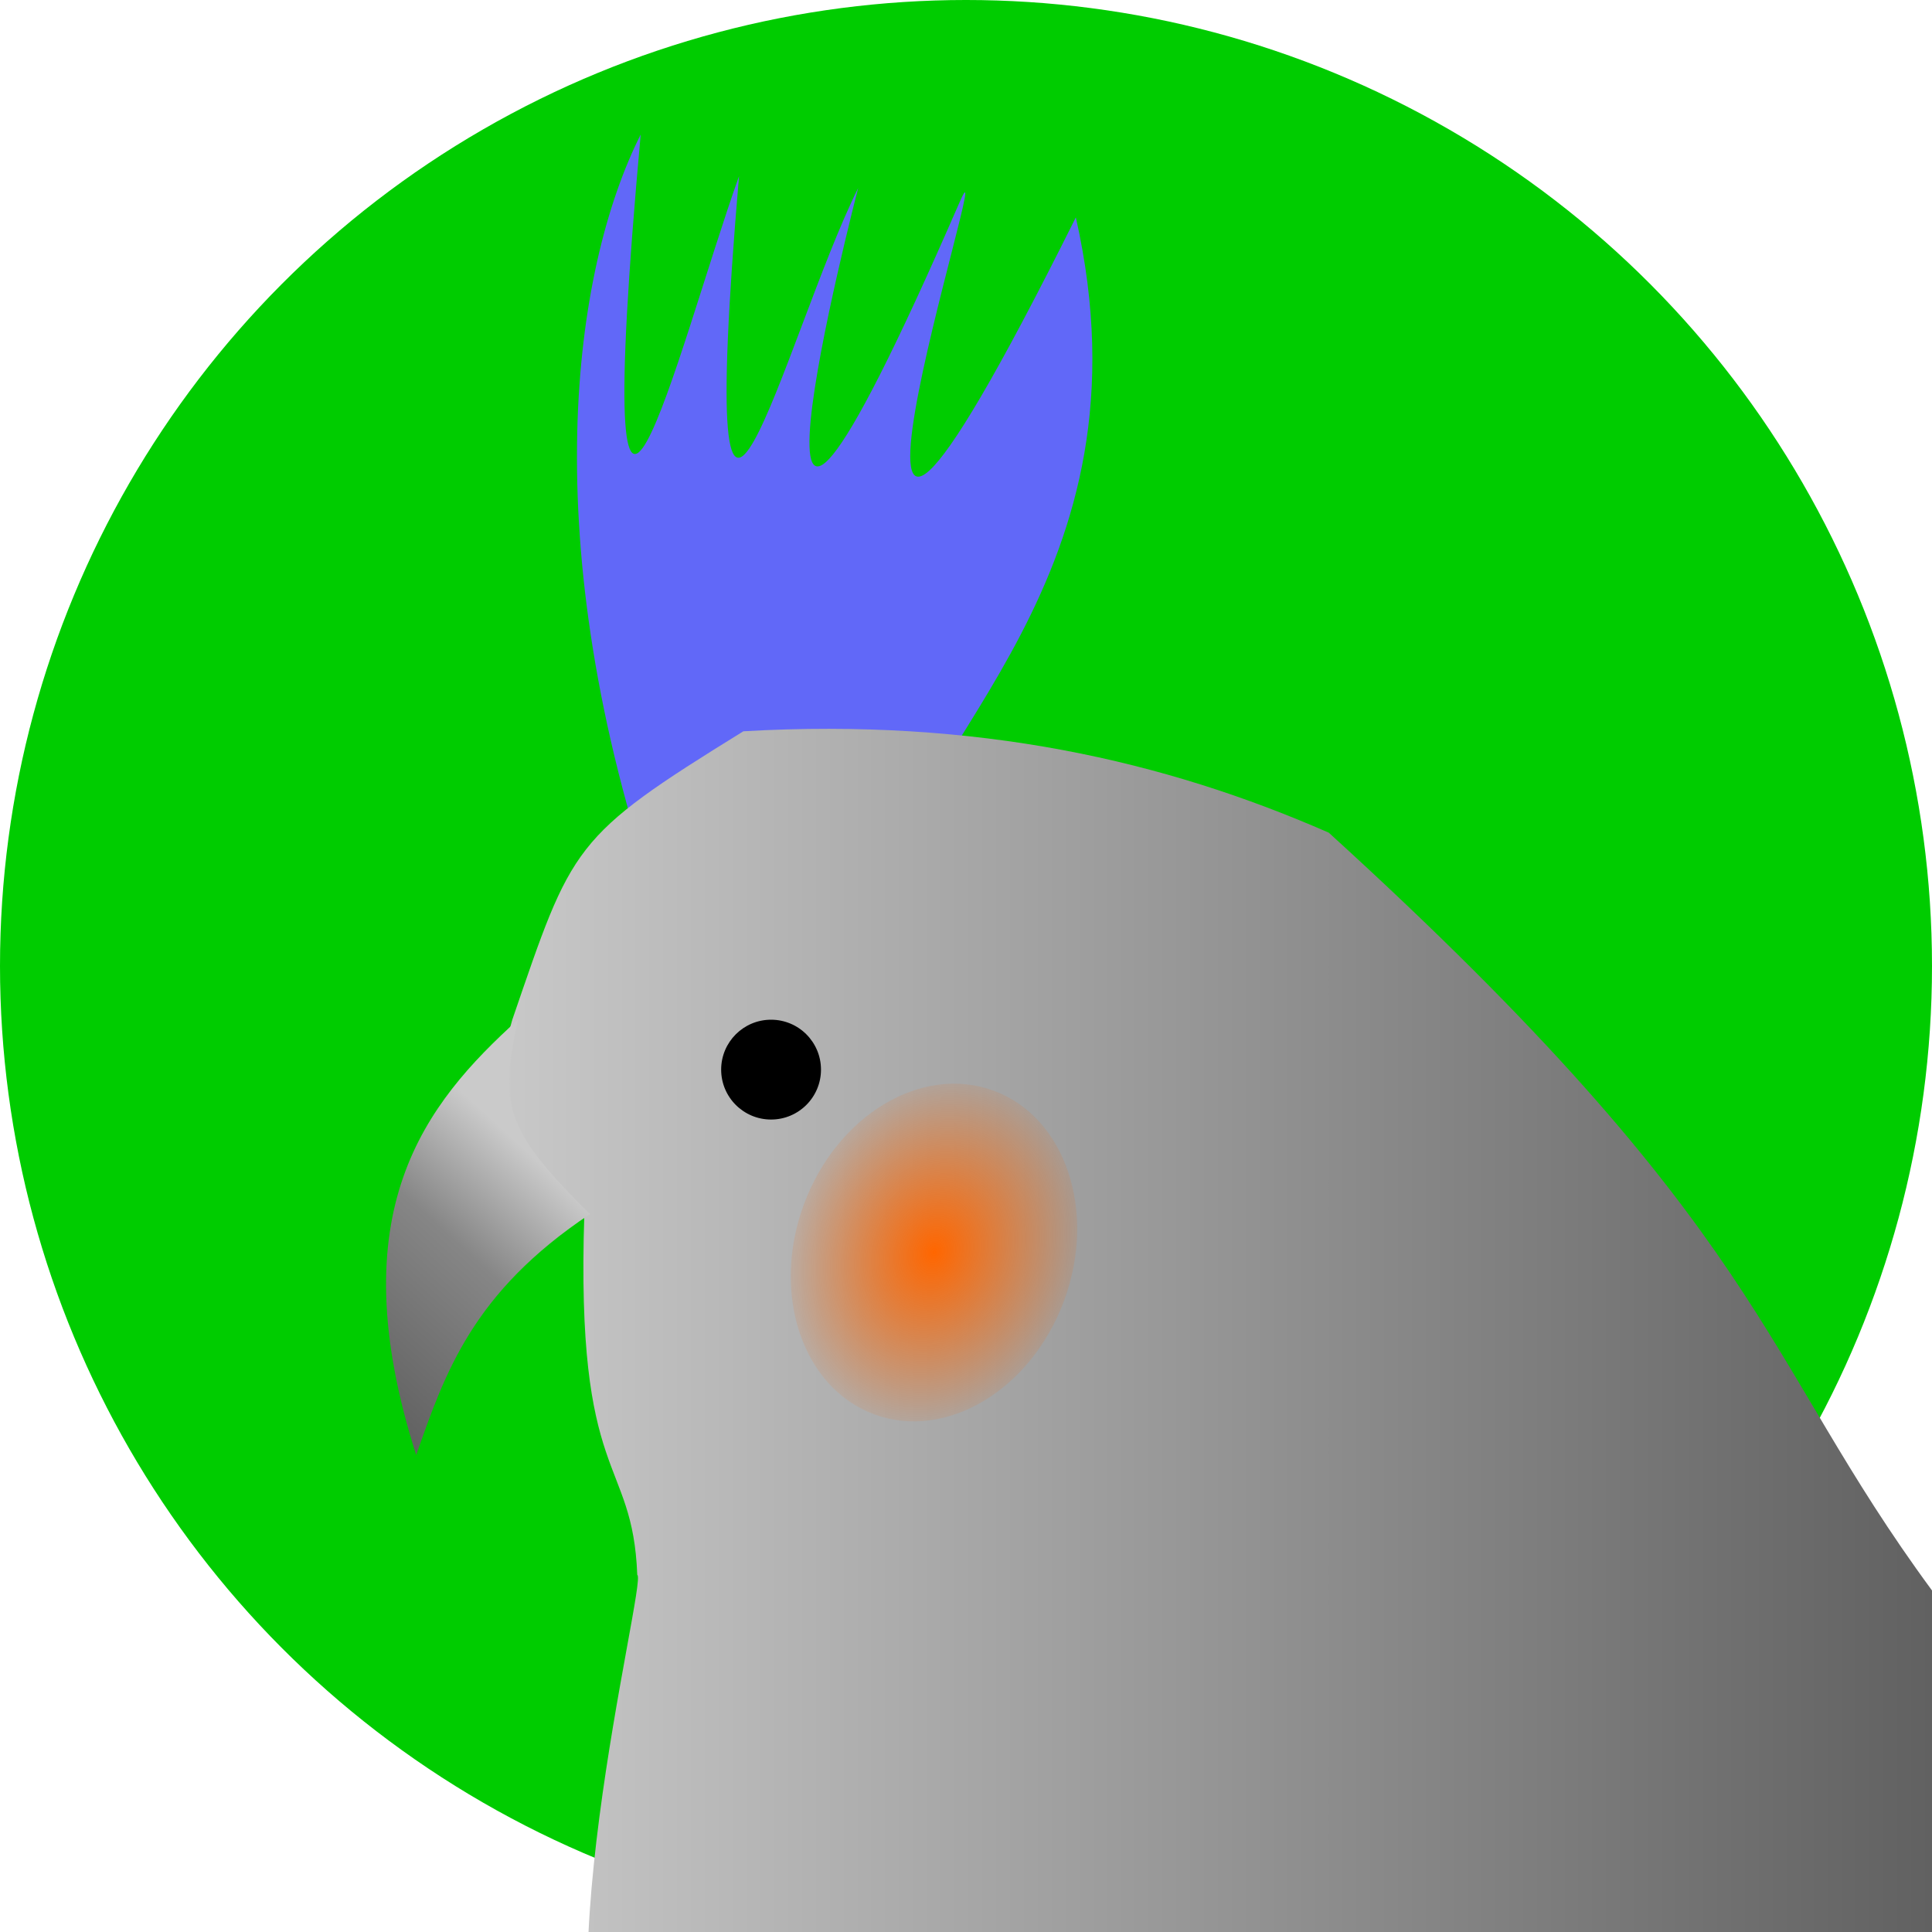 <?xml version="1.0" encoding="UTF-8" standalone="no"?>
<!-- Created with Inkscape (http://www.inkscape.org/) -->

<svg
   width="128"
   height="128"
   viewBox="0 0 33.867 33.867"
   version="1.1"
   id="svg5"
   inkscape:version="1.2.1 (9c6d41e410, 2022-07-14)"
   sodipodi:docname="logo_128.svg"
   inkscape:export-filename="logo_128.png"
   inkscape:export-xdpi="96"
   inkscape:export-ydpi="96"
   xmlns:inkscape="http://www.inkscape.org/namespaces/inkscape"
   xmlns:sodipodi="http://sodipodi.sourceforge.net/DTD/sodipodi-0.dtd"
   xmlns:xlink="http://www.w3.org/1999/xlink"
   xmlns="http://www.w3.org/2000/svg"
   xmlns:svg="http://www.w3.org/2000/svg">
  <sodipodi:namedview
     id="namedview7"
     pagecolor="#ffffff"
     bordercolor="#000000"
     borderopacity="0.25"
     inkscape:showpageshadow="2"
     inkscape:pageopacity="0.0"
     inkscape:pagecheckerboard="0"
     inkscape:deskcolor="#d1d1d1"
     inkscape:document-units="mm"
     showgrid="false"
     inkscape:zoom="1"
     inkscape:cx="161.5"
     inkscape:cy="72.5"
     inkscape:window-width="1920"
     inkscape:window-height="991"
     inkscape:window-x="-9"
     inkscape:window-y="-9"
     inkscape:window-maximized="1"
     inkscape:current-layer="layer1" />
  <defs
     id="defs2">
    <linearGradient
       inkscape:collect="always"
       id="linearGradient3109">
      <stop
         style="stop-color:#555555;stop-opacity:1;"
         offset="0"
         id="stop3105" />
      <stop
         style="stop-color:#868686;stop-opacity:1;"
         offset="0.675"
         id="stop3113" />
      <stop
         style="stop-color:#cacaca;stop-opacity:1;"
         offset="1"
         id="stop3107" />
    </linearGradient>
    <linearGradient
       inkscape:collect="always"
       id="linearGradient2395">
      <stop
         style="stop-color:#cccccc;stop-opacity:1;"
         offset="0"
         id="stop2391" />
      <stop
         style="stop-color:#484848;stop-opacity:1;"
         offset="1"
         id="stop2393" />
    </linearGradient>
    <linearGradient
       inkscape:collect="always"
       id="linearGradient1455">
      <stop
         style="stop-color:#ff6600;stop-opacity:1;"
         offset="0"
         id="stop1451" />
      <stop
         style="stop-color:#ff6600;stop-opacity:0;"
         offset="1"
         id="stop1453" />
    </linearGradient>
    <filter
       inkscape:collect="always"
       style="color-interpolation-filters:sRGB"
       id="filter1459"
       x="-0.064"
       y="-0.052"
       width="1.129"
       height="1.104">
      <feGaussianBlur
         inkscape:collect="always"
         stdDeviation="0.261"
         id="feGaussianBlur1461" />
    </filter>
    <radialGradient
       inkscape:collect="always"
       xlink:href="#linearGradient1455"
       id="radialGradient1473"
       cx="40.224"
       cy="31.183"
       fx="40.224"
       fy="31.183"
       r="5.492"
       gradientTransform="matrix(1,0,0,1.215,0,-6.719)"
       gradientUnits="userSpaceOnUse"
       spreadMethod="pad" />
    <linearGradient
       inkscape:collect="always"
       xlink:href="#linearGradient2395"
       id="linearGradient2397"
       x1="15.715"
       y1="47.481"
       x2="79.892"
       y2="47.481"
       gradientUnits="userSpaceOnUse" />
    <linearGradient
       inkscape:collect="always"
       xlink:href="#linearGradient3109"
       id="linearGradient3111"
       x1="10.688"
       y1="36.806"
       x2="19.084"
       y2="27.615"
       gradientUnits="userSpaceOnUse"
       gradientTransform="translate(0.198)" />
  </defs>
  <g
     inkscape:groupmode="layer"
     id="layer3"
     inkscape:label="Background"
     transform="matrix(0.5,0,0,0.5,-1.9073486e-6,0)">
    <circle
       style="opacity:1;fill:#00cc00;fill-opacity:1;fill-rule:nonzero;stroke:none;stroke-width:2.467;stroke-dasharray:none"
       id="path4722"
       cx="33.867"
       cy="33.867"
       r="33.867" />
  </g>
  <g
     inkscape:label="Layer 1"
     inkscape:groupmode="layer"
     id="layer1"
     transform="matrix(0.5,0,0,0.5,-1.2406819e-6,6.739)">
    <path
       style="opacity:1;fill:#6168f8;fill-opacity:1;fill-rule:nonzero;stroke:none;stroke-width:0.265;stroke-dasharray:none"
       d="M 23.052,18.215 C 18.703,5.501 20.089,-4.043 22.462,-8.763 c -1.881,20.736 1.306,7.464 3.448,1.459 -1.626,19.079 1.626,5.543 4.177,0.417 0,0 -5.629,21.611 3.546,0.519 1.627,-3.74 -7.109,22.978 4.085,0.511 2.851,12.623 -5.674,18.312 -6.892,24.011 l -2.706,-1.785 z"
       id="path3178"
       inkscape:label="hair"
       sodipodi:nodetypes="ccccscccc" />
    <path
       style="display:inline;fill:url(#linearGradient2397);fill-opacity:1;stroke-width:0.265"
       d="M 38.79,82.888 C 32.454,81.037 25.126,73.282 21.889,61.178 18.57,57.734 22.723,41.905 22.342,41.736 22.181,37.533 20.174,38.597 20.486,29.085 16.881,28.393 17.158,25.055 17.961,22.272 c 2.113,-6.159 2.082,-6.393 8.101,-10.112 8.222,-0.473 14.789,1.041 20.524,3.555 15.426,14.041 15.074,18.315 21.148,26.567 0,0 22.076,32.748 6.735,32.748 z"
       id="path338"
       sodipodi:nodetypes="cccccccccc"
       inkscape:label="body" />
    <circle
       style="fill:#000000;stroke-width:0.154"
       id="path111"
       cx="27.033"
       cy="24.022"
       inkscape:label="eye"
       r="1.75" />
    <ellipse
       style="opacity:1;fill:url(#radialGradient1473);fill-opacity:1;fill-rule:nonzero;stroke-width:0.265;stroke-dasharray:none;filter:url(#filter1459)"
       id="path667"
       cx="40.224"
       cy="31.183"
       rx="4.864"
       ry="6.048"
       transform="rotate(20.235,38.581,9.85)"
       inkscape:label="red" />
    <path
       style="opacity:1;fill:url(#linearGradient3111);fill-opacity:1;fill-rule:nonzero;stroke-width:0.265;stroke-dasharray:none"
       d="m 18.159,22.272 c -3.243,2.938 -6.298,6.709 -3.568,15.261 1.011,-2.872 1.967,-5.696 6.094,-8.448 -3.038,-2.99 -3.158,-3.851 -2.526,-6.813 z"
       id="path2401"
       inkscape:label="mouth"
       sodipodi:nodetypes="cccc" />
  </g>
</svg>

